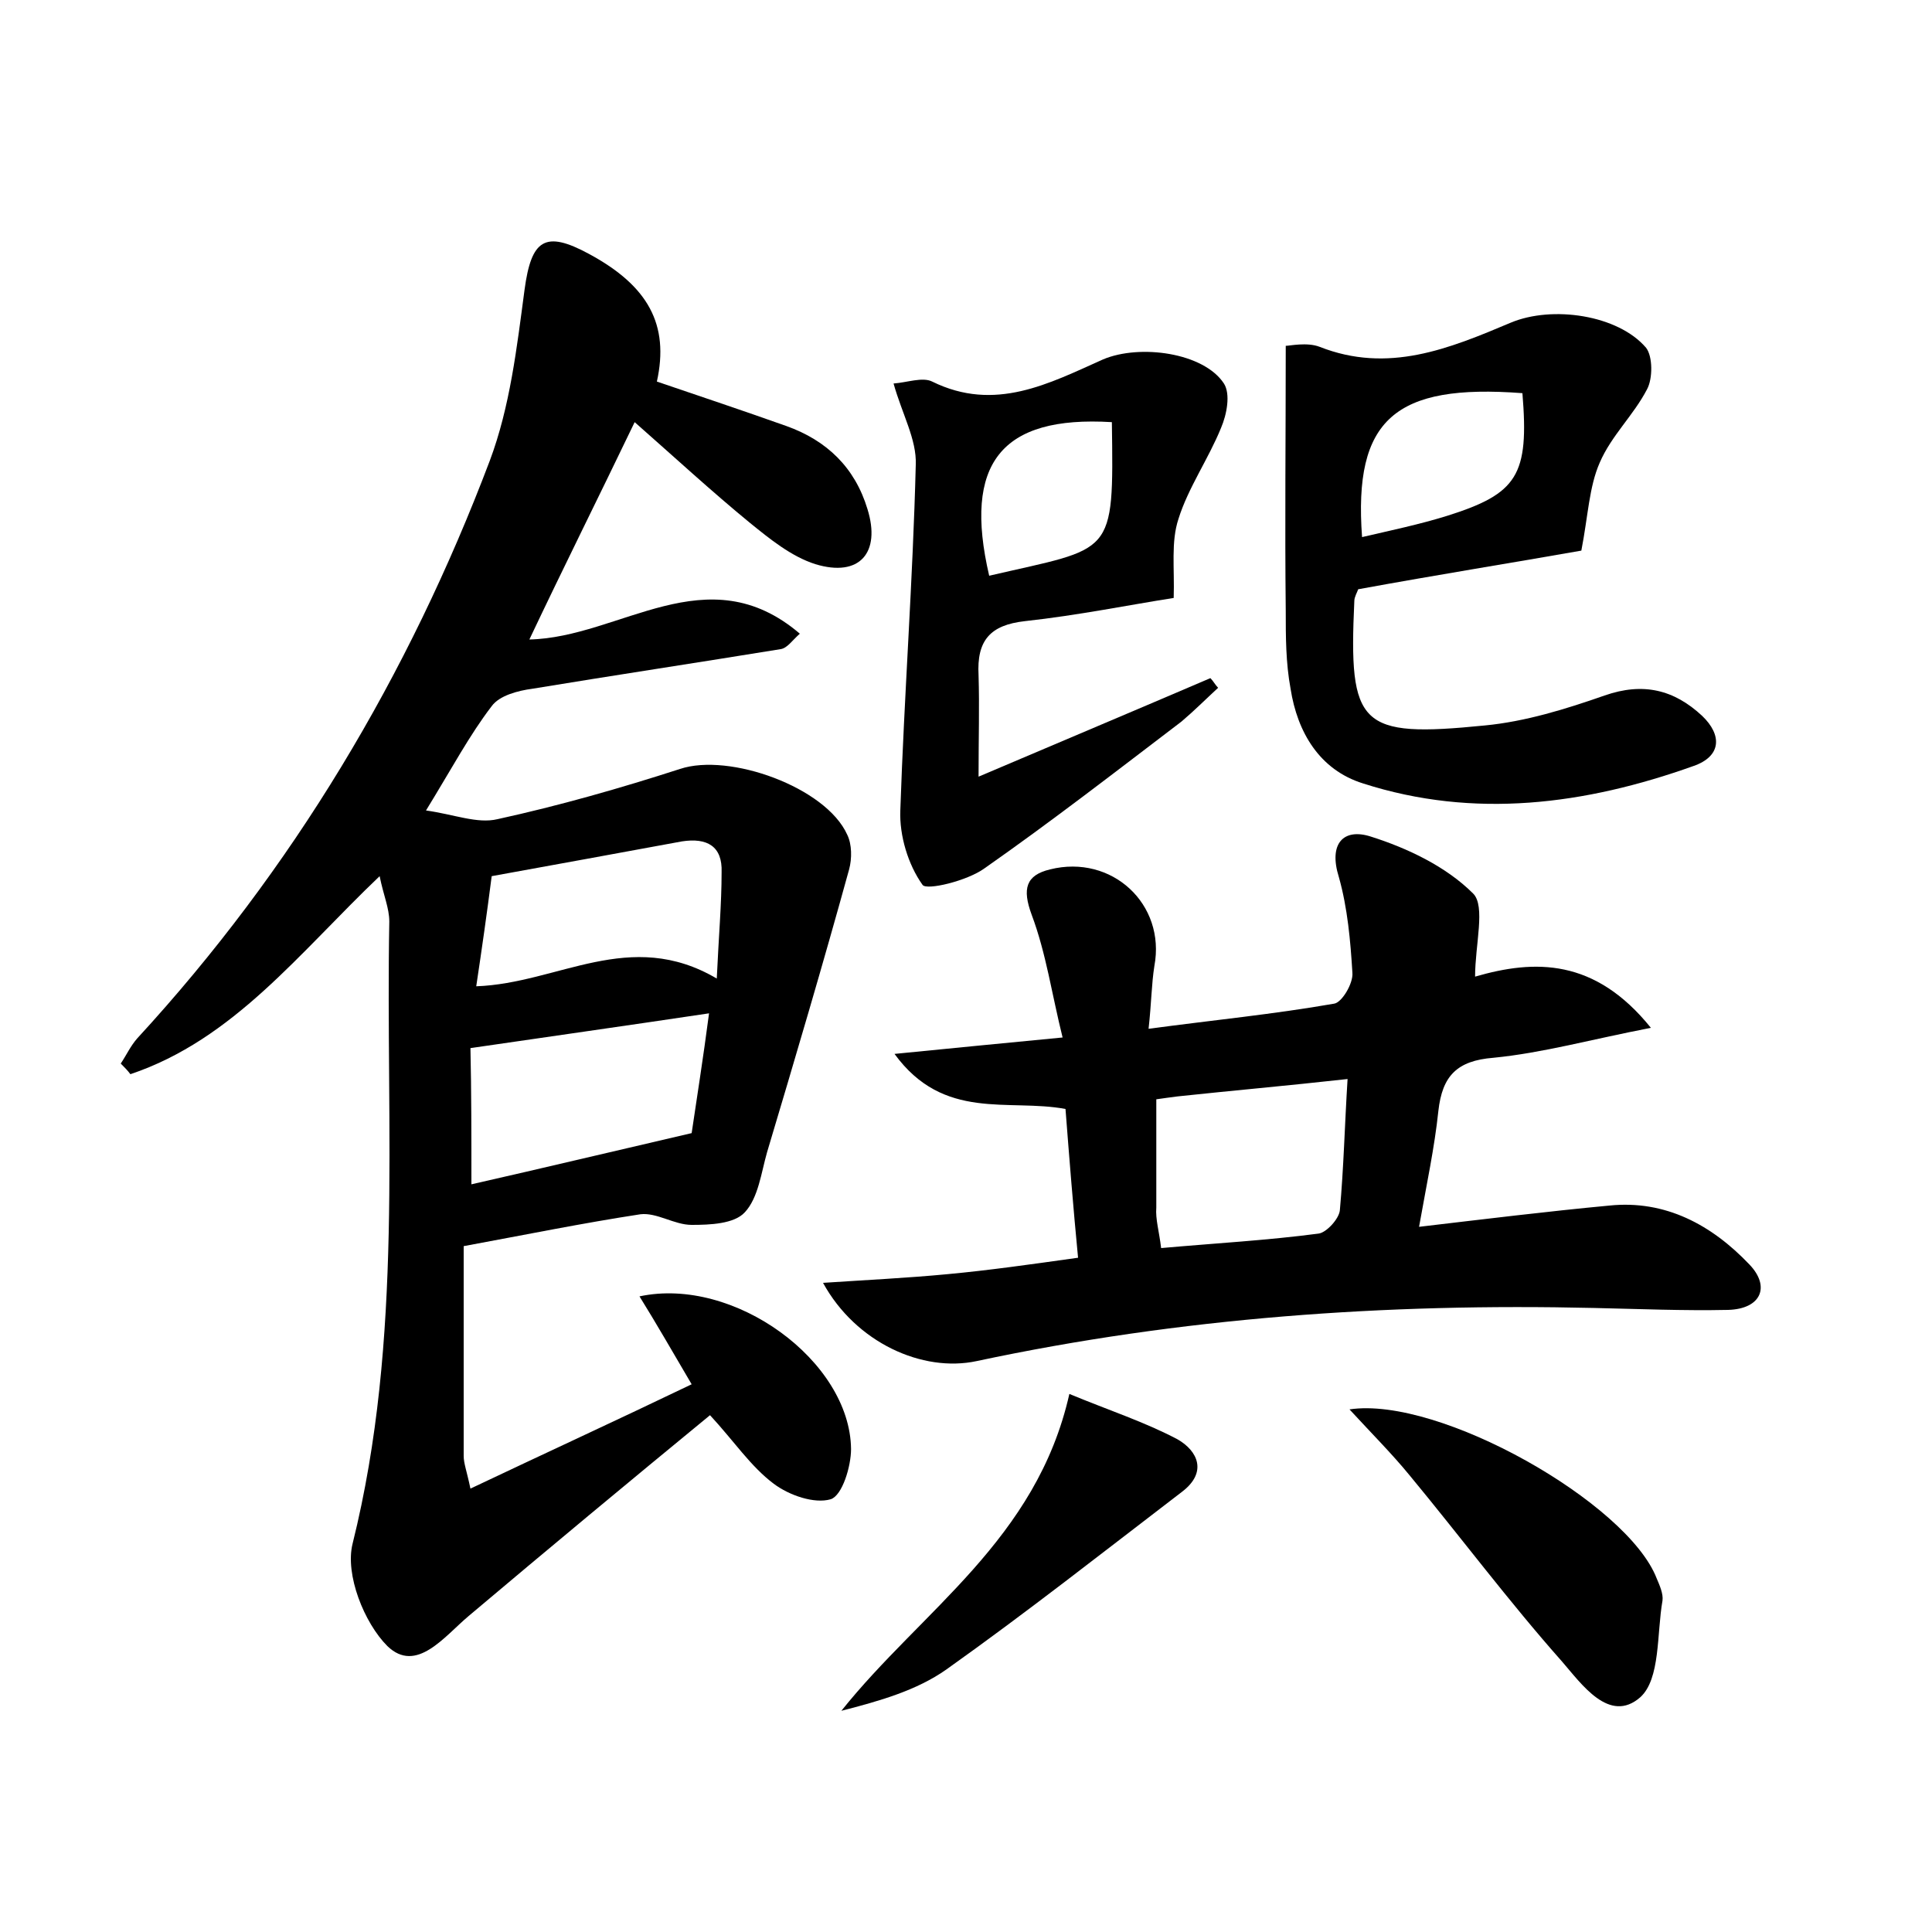 <?xml version="1.0" encoding="utf-8"?>
<!-- Generator: Adobe Illustrator 22.0.0, SVG Export Plug-In . SVG Version: 6.00 Build 0)  -->
<svg version="1.1" id="图层_1" xmlns="http://www.w3.org/2000/svg" xmlns:xlink="http://www.w3.org/1999/xlink" x="0px" y="0px"
	 viewBox="0 0 200 200" style="enable-background:new 0 0 200 200;" xml:space="preserve">
<style type="text/css">
	.st0{fill:#FFFFFF;}
</style>
<g>
	
	<path d="M48,129c0,7.3,0,14.5,0,21.7c0,0.8,0.3,1.5,0.7,3.4c7.8-3.7,15.2-7.1,22.9-10.8c-2-3.4-3.6-6.2-5.4-9.1
		c9.8-2.1,21.8,6.7,21.9,15.8c0,1.8-0.9,4.8-2.1,5.2c-1.7,0.5-4.3-0.4-5.9-1.6c-2.4-1.8-4.1-4.4-6.6-7.1c-8.4,6.9-16.7,13.8-25,20.8
		c-2.5,2.1-5.4,6-8.4,3.1c-2.4-2.4-4.4-7.4-3.6-10.6c5.3-21.3,3.4-42.9,3.8-64.4c0-1.4-0.6-2.7-1-4.7c-8.3,7.9-15.1,16.9-25.8,20.5
		c-0.3-0.4-0.6-0.7-1-1.1c0.6-0.9,1-1.8,1.7-2.6c16.1-17.5,28.1-37.6,36.5-59.8c2.1-5.6,2.8-11.7,3.6-17.7c0.7-5.2,2.1-6.2,6.7-3.7
		c6.1,3.3,8.3,7.3,7,13.2c4.4,1.5,8.9,3,13.4,4.6c4.2,1.5,7.1,4.3,8.4,8.6c1.4,4.5-0.8,7.1-5.4,5.7c-2.5-0.8-4.7-2.6-6.8-4.3
		c-3.9-3.2-7.7-6.7-11.9-10.4c-3.7,7.7-7.3,14.9-10.9,22.5c9.4-0.2,18.4-8.8,28-0.6c-0.8,0.7-1.3,1.5-2,1.6
		c-8.6,1.4-17.2,2.7-25.7,4.1c-1.5,0.2-3.4,0.7-4.2,1.8c-2.3,3-4.1,6.4-6.8,10.8c2.9,0.4,5.3,1.4,7.4,0.9c6.4-1.4,12.7-3.2,18.9-5.2
		c5.1-1.7,15.1,1.9,17.3,6.8c0.5,1,0.5,2.5,0.2,3.6c-2.7,9.8-5.6,19.6-8.5,29.3c-0.6,2.1-0.9,4.7-2.3,6.2c-1.1,1.2-3.6,1.3-5.5,1.3
		c-1.8,0-3.6-1.3-5.3-1.1C60.4,126.6,54.5,127.8,48,129z M48.8,122.6c7.5-1.7,14.6-3.4,22.8-5.3c0.5-3.4,1.2-7.8,1.8-12.4
		c-8.7,1.3-16.5,2.4-24.7,3.6C48.8,112.9,48.8,117.5,48.8,122.6z M74.2,101.3c0.2-4.4,0.5-7.7,0.5-11c0.1-2.7-1.5-3.6-4.1-3.2
		c-6.5,1.2-13.1,2.4-19.7,3.6c-0.5,3.9-1,7.4-1.6,11.4C57.8,101.8,65.2,96,74.2,101.3z"/>
	<path d="M152.7,101.1c6.2-1.8,12.4-1.9,18.2,5.3c-6.2,1.2-11.2,2.6-16.3,3.1c-3.8,0.3-5.3,1.9-5.7,5.5c-0.4,3.8-1.2,7.5-2,12
		c6.8-0.8,13.3-1.6,19.7-2.2c5.8-0.6,10.6,2,14.5,6.1c2.2,2.3,1.2,4.6-2.2,4.7c-4.6,0.1-9.3-0.1-13.9-0.2c-21.5-0.5-42.8,1-63.9,5.5
		c-5.6,1.2-12.5-1.9-15.9-8.1c4.5-0.3,8.7-0.5,12.9-0.9c4.3-0.4,8.5-1,13.5-1.7c-0.5-5.2-0.9-10.2-1.3-15.4
		c-5.9-1.1-12.6,1.3-17.7-5.7c6-0.6,11.2-1.1,17.4-1.7c-1.1-4.4-1.7-8.7-3.2-12.7c-1-2.7-0.6-4.1,1.9-4.7c6.4-1.6,12,3.6,10.8,10
		c-0.3,1.9-0.3,3.8-0.6,6.5c6.7-0.9,12.9-1.5,19.2-2.6c0.8-0.1,2-2.1,1.9-3.2c-0.2-3.3-0.5-6.7-1.4-9.9c-1.1-3.5,0.5-5.1,3.3-4.2
		c3.8,1.2,7.8,3.1,10.6,5.9C153.8,93.8,152.7,97.8,152.7,101.1z M120.2,129.2c5.6-0.5,11-0.8,16.3-1.5c0.8-0.1,2.1-1.5,2.2-2.4
		c0.4-4.4,0.5-8.8,0.8-13.6c-6.3,0.7-12,1.2-17.6,1.8c-0.8,0.1-1.5,0.2-2.2,0.3c0,3.9,0,7.6,0,11.2
		C119.6,126.2,120,127.5,120.2,129.2z"/>
	<path d="M133.1,35.8c0.4,0,2.2-0.4,3.5,0.1c7.1,2.8,13.4,0.2,19.8-2.5c4.3-1.8,11.1-0.8,14,2.6c0.7,0.9,0.7,3.2,0.1,4.3
		c-1.4,2.7-3.7,4.8-4.9,7.6c-1.1,2.5-1.2,5.5-1.9,9.1c-6.8,1.2-14.9,2.5-23.1,4c-0.1,0.3-0.4,0.8-0.4,1.2
		c-0.6,13,0.5,14.2,13.5,12.9c4.2-0.4,8.4-1.7,12.4-3.1c4-1.4,7.2-0.6,10.1,2.1c2.1,2,2,4.2-0.9,5.2c-11.2,4-22.7,5.5-34.2,1.8
		c-4.5-1.4-6.8-5.3-7.5-9.8c-0.5-2.7-0.5-5.4-0.5-8.1C133,54.3,133.1,45.3,133.1,35.8z M157.6,40.7c-13.2-1-17.5,2.7-16.6,14.9
		c3-0.7,5.9-1.3,8.8-2.2C157.1,51.1,158.3,49.2,157.6,40.7z"/>
	<path d="M101.3,80.4c8.7-3.7,16.3-6.9,24-10.2c0.3,0.3,0.5,0.7,0.8,1c-1.3,1.2-2.5,2.4-3.8,3.5c-6.7,5.1-13.4,10.3-20.4,15.2
		c-1.8,1.3-6,2.3-6.4,1.7c-1.5-2.1-2.4-5.1-2.3-7.7c0.4-11.9,1.3-23.8,1.6-35.8c0.1-2.6-1.4-5.2-2.3-8.4c1.4-0.1,3-0.7,4-0.2
		c6.5,3.2,12.1,0.2,17.7-2.3c3.8-1.6,10.4-0.7,12.5,2.5c0.7,1.1,0.3,3.2-0.3,4.6c-1.3,3.2-3.4,6.2-4.4,9.4c-0.8,2.4-0.4,5.1-0.5,8.2
		c-4.5,0.7-9.9,1.8-15.4,2.4c-3.6,0.4-5,2-4.8,5.6C101.4,73.2,101.3,76.3,101.3,80.4z M115.1,43.7c-11.5-0.7-15.4,4.3-12.7,15.9
		C115.3,56.6,115.3,57.8,115.1,43.7z"/>
	<path d="M139.7,145.9c9.3-1.4,28.8,9.7,31.8,17.5c0.3,0.7,0.7,1.6,0.6,2.3c-0.6,3.4-0.2,8.1-2.3,10c-3.2,2.8-6.1-1.4-8.1-3.7
		c-5.5-6.2-10.5-12.9-15.8-19.3C144.1,150.5,142,148.4,139.7,145.9z"/>
	<path d="M110.7,144.3c4.1,1.7,7.8,2.9,11.2,4.7c2.1,1.2,3.1,3.4,0.5,5.4c-8.1,6.2-16.1,12.5-24.4,18.4c-3.1,2.2-7,3.3-10.9,4.3
		C95.4,166.7,107.3,159.4,110.7,144.3z"/>
	
	
	
	
	
</g>
</svg>
